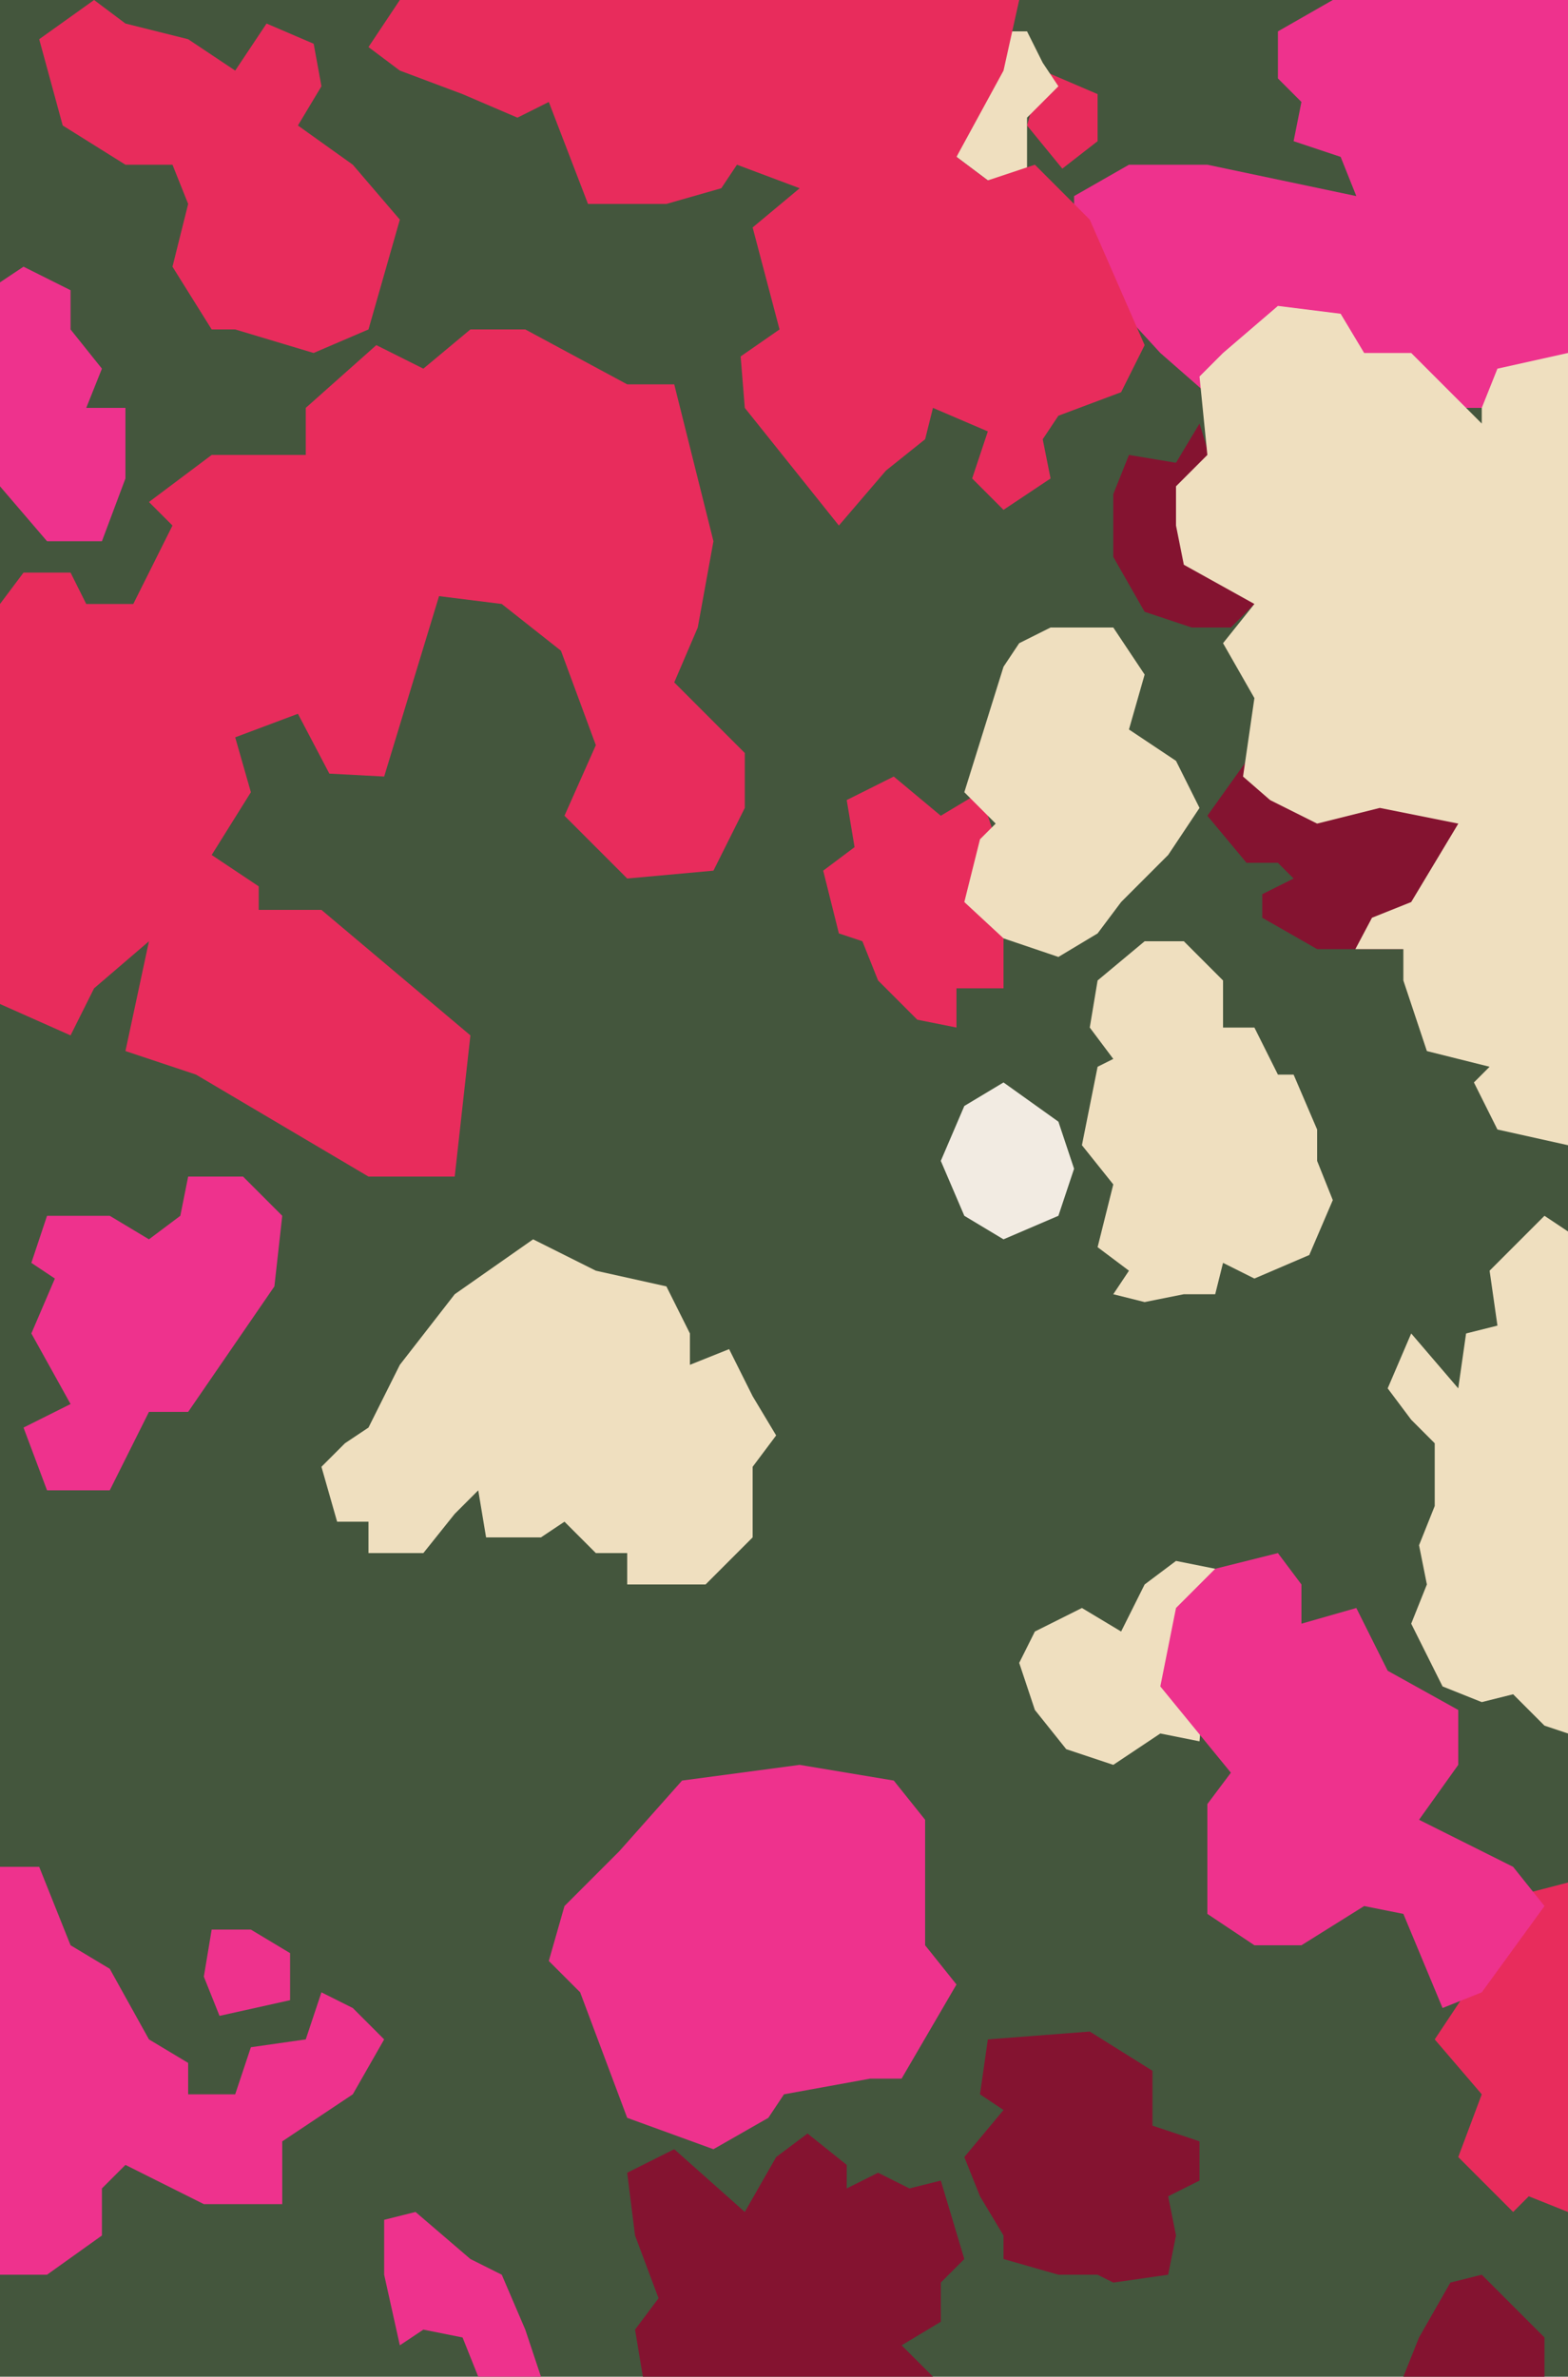<svg focusable="false" xmlns="http://www.w3.org/2000/svg" width="200" height="303"><path fill="#44563D" d="M0 0h200v303H0z"/><path fill="#E82C5C" d="M133 9l7 3v6l-4.5 3.5L131 16z"/><path fill="#EFDFBF" d="M128 4h3l2 4 2 3-4 4v7l-5 1-4-3z"/><path fill="#EE328D" d="M200 0h-30l-7 4v6l3 3-1 5 6 2 2 5-19-4h-10l-7 4v8l11 12 8 7h44zM87 227l15-2 12 2 4 5v16l4 5-7 12h-4l-11 2-2 3-7 4-11-4-6-16-4-4 2-7 7-7zM0 238h5l4 10 5 3 5 9 5 3v4h6l2-6 7-1 2-6 4 2 4 4-4 7-9 6v8H26l-10-5-3 3v6l-7 5H0z"/><path fill="#EE328D" d="M27 246h5l5 3v6l-9 2-2-5zM49 283l4-1 7 6 4 2 3 7 2 6h-8l-2-5-5-1-3 2-2-9zM6 155h8l5 3 4-3 1-5h7l5 5-1 9-11 16h-5l-5 10H6l-3-8 6-3-5-9 3-7-3-2zM0 36l3-2 6 3v5l4 5-2 5h5v9l-3 8H6l-6-7z"/><path fill="#E82C5C" d="M0 77l3-4h6l2 4h6l5-10-3-3 8-6h12v-6l9-8 6 3 6-5h7l13 7h6l5 20-2 11-3 7 9 9v7l-4 8-11 1-8-8 4-9-4.45-12.04L64 77l-8-1-7 23-6.99-.37L38 91l-8 3 2 7-5 8 6 4v3h8l19 16-2 18H47l-22-13-9-3 3-14-7 6-3 6-9-4zM12 0l4 3 8 2 6 4 4-6 6.01 2.58L41 11l-3 5 7 5 6 7-4 14-7 3-10-3h-3l-5-8 2-8-2-5h-6l-8-5L5 5zM51 0h79l-2 9-6 11 4 3 6-2 7 7 7 16-3 6-8 3-2 3 1 5-6 4-4-4 2-6-7-3-1 4-5 4-6 7-12-15-.53-6.56L99.43 42 96 29l6-5-8-3-2 3-7 2H75l-5-13-4 2-7-3-8-3-4-3zM114 99l6 5 5-3 2 6 1 10v9h-6v5l-5-1-5-5-2-5-3-1-2-8 4-3-1-6zM200 240l-4.47 1.16L183 260l6 7-3 8 7 7 2-2 5 2z"/><path fill="#841330" d="M82 303l-1-6 3-4-3-8-1-8 6-3 9 8 4-7 4-3 5 4v3l4-2 4 2 4-1 3 10-3 3v5l-5 3 4 4zM179 303l2-5 4-7 4-1 4 4 4 4v5h-18M126 260l13-1 8 5v7l6 2v5l-4 2 1 5-1 5-7 1-2-1h-5l-7-2v-3l-3-5-2-5 5-6-3-2zM159 97l-5 7 5 6h4l2 2-4 2v3l7 4h11l10-15-14-7zM153 54l-3 5-6-1-2 5v8l4 7 6 2h5l3-3z"/><path fill="#EFDFBF" d="M200 45l-9 2-2 5v2l-4-4-5-5h-6l-3-5-8-1-7 6-3 3 1 10-4 4v5l1 5 9 5-4 5 4 7-1.45 10 3.45 3 6 3 8-2 10.01 2-6.01 10-5 2-2.12 4H179v4l3 9 8 2-2 2 3 6 9 2zM200 157l-3-2-7 7 1 7-4 1-1 7-6-7-3 7 3 4 3 3v8l-2 5 1 5-2 5 4 8 5 2 4-1 4 4 3 1zM134 80h8l4 6-2 7 6 4 3 6-4 6-6 6-3 4-5 3-7-2.37-5-4.63 2-8 2-2-4-4 5-16 2-3zM146 120h5l5 5v6h4l3 6h2l3 7v4l2 5-3 7-7 3-4-2-1 4h-4l-5 1-4-1 2-3-4-3 2-8-4-5 2-10 2-1-3-4 1-6zM150 199l-4 3-3 6-5-3-6 3-2 4 2 6 4 5 6 2 6-4 5 1 2-22z"/><path fill="#EE328D" d="M189 254l-5 2-5-12-5-1-8 5h-6l-6-4v-14l3-4-9-11 2-10 5-5 8-2 3 4v5l7-2 4 8 9 5v7l-5 7 12 6 4 5z"/><path fill="#EFDFBF" d="M68 158l8 4 9 2 3 6v4l5-2 3 6 3 5-3 4v9l-6 6H80v-4h-4l-4-4-3 2h-7l-1-6-3 3-4 5h-7v-4h-4l-2-7 3-3 3-2 4-8 7-9z"/><path fill="#F2EBE2" d="M123 141l-3 7 3 7 5 3 7-3 2-6-2-6-7-5z"/></svg>